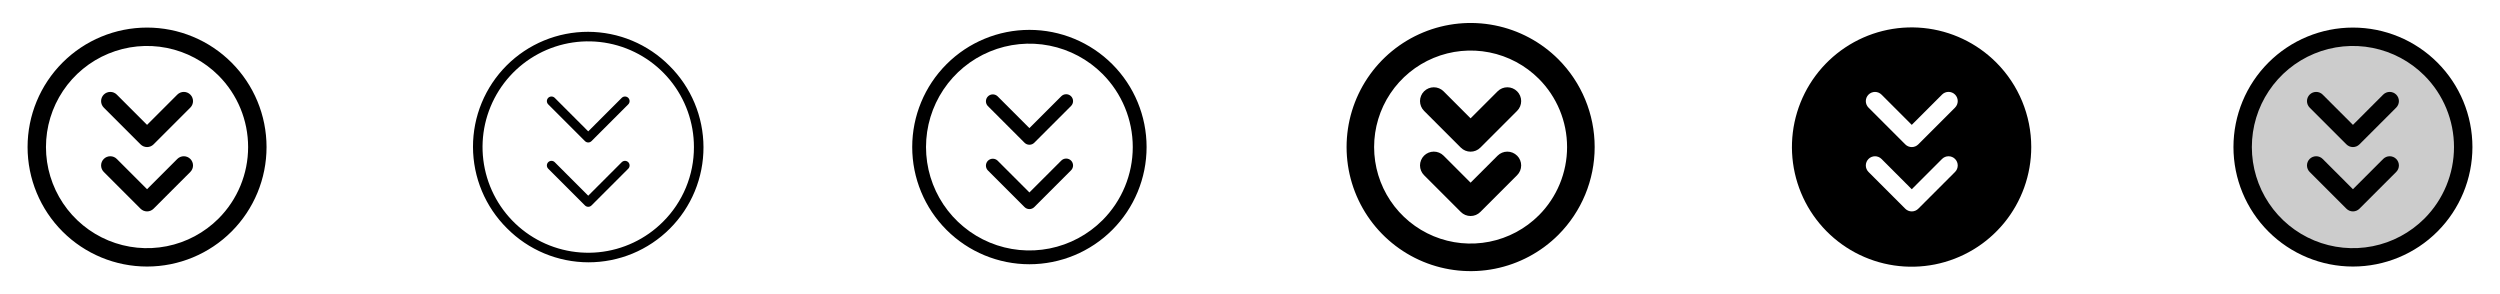 <svg width="272" height="32" viewBox="0 0 272 32" fill="none" xmlns="http://www.w3.org/2000/svg">
<g clip-path="url(#clip0_17_5848)">
<path d="M25.192 6.808C22.754 4.37 19.448 3 16 3C12.552 3 9.245 4.37 6.807 6.808C4.369 9.246 3 12.552 3 16C3 19.448 4.369 22.755 6.807 25.193C9.245 27.631 12.552 29 16 29C19.448 29 22.754 27.631 25.192 25.193C27.63 22.755 29 19.448 29 16C29 12.552 27.63 9.246 25.192 6.808ZM23.779 23.779C22.24 25.317 20.28 26.365 18.146 26.789C16.013 27.213 13.801 26.995 11.791 26.163C9.781 25.33 8.063 23.92 6.855 22.111C5.646 20.302 5.001 18.176 5.001 16C5.001 13.825 5.646 11.698 6.855 9.889C8.063 8.08 9.781 6.67 11.791 5.838C13.801 5.005 16.013 4.787 18.146 5.211C20.28 5.636 22.24 6.683 23.779 8.221C25.839 10.286 26.995 13.084 26.995 16C26.995 18.917 25.839 21.714 23.779 23.779ZM20.707 10.293C20.8 10.386 20.874 10.496 20.924 10.617C20.975 10.739 21.001 10.869 21.001 11C21.001 11.132 20.975 11.262 20.924 11.383C20.874 11.505 20.8 11.615 20.707 11.708L16.707 15.708C16.614 15.801 16.504 15.874 16.383 15.925C16.262 15.975 16.131 16.001 16 16.001C15.868 16.001 15.738 15.975 15.617 15.925C15.496 15.874 15.385 15.801 15.292 15.708L11.292 11.708C11.105 11.52 10.999 11.265 10.999 11C10.999 10.735 11.105 10.48 11.292 10.293C11.48 10.105 11.735 10 12 10C12.265 10 12.52 10.105 12.707 10.293L16 13.586L19.292 10.293C19.385 10.2 19.496 10.126 19.617 10.076C19.738 10.025 19.869 9.999 20 9.999C20.131 9.999 20.262 10.025 20.383 10.076C20.504 10.126 20.614 10.2 20.707 10.293ZM20.707 17.293C20.8 17.386 20.874 17.496 20.924 17.617C20.975 17.739 21.001 17.869 21.001 18C21.001 18.132 20.975 18.262 20.924 18.383C20.874 18.505 20.8 18.615 20.707 18.708L16.707 22.708C16.614 22.801 16.504 22.874 16.383 22.925C16.262 22.975 16.131 23.001 16 23.001C15.868 23.001 15.738 22.975 15.617 22.925C15.496 22.874 15.385 22.801 15.292 22.708L11.292 18.708C11.105 18.52 10.999 18.265 10.999 18C10.999 17.735 11.105 17.48 11.292 17.293C11.48 17.105 11.735 17 12 17C12.265 17 12.52 17.105 12.707 17.293L16 20.586L19.292 17.293C19.385 17.2 19.496 17.126 19.617 17.076C19.738 17.025 19.869 16.999 20 16.999C20.131 16.999 20.262 17.025 20.383 17.076C20.504 17.126 20.614 17.2 20.707 17.293Z" fill="currentColor"/>
<path d="M72.839 7.161C71.68 5.992 70.301 5.064 68.783 4.429C67.264 3.794 65.635 3.465 63.989 3.461C62.342 3.458 60.712 3.779 59.19 4.408C57.669 5.036 56.286 5.959 55.122 7.123C53.958 8.287 53.036 9.669 52.407 11.191C51.779 12.712 51.458 14.343 51.461 15.989C51.465 17.635 51.794 19.264 52.428 20.783C53.063 22.302 53.992 23.68 55.161 24.839C56.32 26.008 57.698 26.937 59.217 27.572C60.736 28.206 62.365 28.535 64.011 28.539C65.657 28.542 67.288 28.221 68.809 27.593C70.331 26.964 71.713 26.042 72.877 24.878C74.041 23.714 74.964 22.331 75.592 20.81C76.221 19.288 76.542 17.658 76.539 16.012C76.535 14.365 76.206 12.736 75.571 11.217C74.936 9.699 74.008 8.32 72.839 7.161ZM72.131 24.131C70.25 26.013 67.774 27.183 65.126 27.444C62.479 27.704 59.822 27.039 57.61 25.561C55.398 24.082 53.767 21.883 52.995 19.337C52.223 16.791 52.357 14.056 53.376 11.598C54.394 9.14 56.233 7.111 58.58 5.857C60.926 4.603 63.635 4.201 66.244 4.72C68.854 5.24 71.202 6.648 72.89 8.704C74.578 10.761 75.5 13.339 75.5 16C75.504 17.511 75.209 19.008 74.63 20.403C74.052 21.799 73.203 23.066 72.131 24.131ZM68.354 10.646C68.4 10.693 68.437 10.748 68.462 10.809C68.487 10.869 68.5 10.934 68.5 11C68.5 11.066 68.487 11.131 68.462 11.192C68.437 11.252 68.4 11.307 68.354 11.354L64.354 15.354C64.307 15.4 64.252 15.437 64.191 15.462C64.131 15.488 64.066 15.501 64 15.501C63.934 15.501 63.869 15.488 63.808 15.462C63.748 15.437 63.693 15.4 63.646 15.354L59.646 11.354C59.552 11.26 59.5 11.133 59.5 11C59.5 10.867 59.552 10.74 59.646 10.646C59.74 10.553 59.867 10.5 60 10.5C60.133 10.5 60.26 10.553 60.354 10.646L64 14.293L67.646 10.646C67.693 10.6 67.748 10.563 67.808 10.538C67.869 10.513 67.934 10.5 68 10.5C68.066 10.5 68.131 10.513 68.191 10.538C68.252 10.563 68.307 10.6 68.354 10.646ZM68.354 17.646C68.4 17.693 68.437 17.748 68.462 17.809C68.487 17.869 68.5 17.934 68.5 18C68.5 18.066 68.487 18.131 68.462 18.192C68.437 18.252 68.4 18.307 68.354 18.354L64.354 22.354C64.307 22.4 64.252 22.437 64.191 22.462C64.131 22.488 64.066 22.5 64 22.5C63.934 22.5 63.869 22.488 63.808 22.462C63.748 22.437 63.693 22.4 63.646 22.354L59.646 18.354C59.552 18.26 59.5 18.133 59.5 18C59.5 17.867 59.552 17.74 59.646 17.646C59.74 17.553 59.867 17.5 60 17.5C60.133 17.5 60.26 17.553 60.354 17.646L64 21.293L67.646 17.646C67.693 17.6 67.748 17.563 67.808 17.538C67.869 17.513 67.934 17.5 68 17.5C68.066 17.5 68.131 17.513 68.191 17.538C68.252 17.563 68.307 17.6 68.354 17.646Z" fill="currentColor"/>
<path d="M121.015 6.984C119.831 5.8 118.425 4.861 116.879 4.22C115.332 3.579 113.674 3.25 111.999 3.25C108.618 3.25 105.375 4.593 102.984 6.984C100.593 9.375 99.249 12.618 99.249 15.999C99.249 19.381 100.593 22.624 102.984 25.015C105.375 27.406 108.618 28.75 111.999 28.75C115.381 28.75 118.624 27.406 121.015 25.015C123.406 22.624 124.749 19.381 124.749 15.999C124.749 12.618 123.406 9.375 121.015 6.984ZM119.955 23.955C118.382 25.529 116.377 26.6 114.195 27.034C112.012 27.468 109.75 27.245 107.695 26.394C105.639 25.542 103.882 24.1 102.646 22.25C101.41 20.4 100.75 18.225 100.75 16C100.75 13.775 101.41 11.6 102.646 9.75C103.882 7.9 105.639 6.458 107.695 5.607C109.75 4.755 112.012 4.532 114.195 4.966C116.377 5.4 118.382 6.472 119.955 8.045C122.062 10.157 123.245 13.018 123.245 16C123.245 18.983 122.062 21.844 119.955 23.955ZM116.53 10.47C116.67 10.611 116.749 10.801 116.749 11C116.749 11.199 116.67 11.389 116.53 11.53L112.53 15.53C112.389 15.671 112.199 15.749 112 15.749C111.801 15.749 111.611 15.671 111.47 15.53L107.47 11.53C107.337 11.388 107.265 11.2 107.269 11.006C107.272 10.811 107.351 10.626 107.488 10.489C107.626 10.351 107.811 10.272 108.005 10.269C108.2 10.266 108.388 10.338 108.53 10.47L112 13.939L115.47 10.47C115.611 10.33 115.801 10.251 116 10.251C116.199 10.251 116.389 10.33 116.53 10.47ZM116.53 17.47C116.67 17.611 116.749 17.801 116.749 18C116.749 18.199 116.67 18.39 116.53 18.53L112.53 22.53C112.389 22.671 112.199 22.75 112 22.75C111.801 22.75 111.611 22.671 111.47 22.53L107.47 18.53C107.337 18.388 107.265 18.2 107.269 18.006C107.272 17.811 107.351 17.626 107.488 17.488C107.626 17.351 107.811 17.272 108.005 17.269C108.2 17.266 108.388 17.338 108.53 17.47L112 20.939L115.47 17.47C115.611 17.33 115.801 17.251 116 17.251C116.199 17.251 116.389 17.33 116.53 17.47Z" fill="currentColor"/>
<path d="M169.55 6.45C167.661 4.563 165.256 3.279 162.638 2.759C160.019 2.239 157.305 2.507 154.839 3.529C152.373 4.551 150.265 6.281 148.782 8.501C147.3 10.721 146.508 13.33 146.508 16C146.508 18.67 147.3 21.279 148.782 23.499C150.265 25.719 152.373 27.449 154.839 28.471C157.305 29.493 160.019 29.761 162.638 29.241C165.256 28.721 167.661 27.437 169.55 25.55C172.079 23.015 173.5 19.581 173.5 16C173.5 12.419 172.079 8.985 169.55 6.45ZM167.425 23.427C165.956 24.895 164.085 25.894 162.049 26.299C160.012 26.703 157.901 26.495 155.983 25.7C154.065 24.905 152.426 23.559 151.272 21.833C150.119 20.106 149.503 18.076 149.503 16C149.503 13.924 150.119 11.894 151.272 10.167C152.426 8.441 154.065 7.095 155.983 6.3C157.901 5.505 160.012 5.297 162.049 5.701C164.085 6.106 165.956 7.105 167.425 8.573C169.392 10.543 170.498 13.214 170.498 15.999C170.499 18.785 169.394 21.456 167.427 23.427H167.425ZM165.062 9.936C165.202 10.076 165.313 10.241 165.389 10.424C165.465 10.606 165.504 10.801 165.504 10.999C165.504 11.196 165.465 11.392 165.389 11.574C165.313 11.756 165.202 11.922 165.062 12.061L161.062 16.061C160.923 16.201 160.757 16.312 160.575 16.388C160.393 16.463 160.197 16.502 160 16.502C159.803 16.502 159.607 16.463 159.425 16.388C159.242 16.312 159.077 16.201 158.937 16.061L154.937 12.061C154.798 11.922 154.687 11.756 154.612 11.574C154.536 11.392 154.497 11.196 154.497 10.999C154.497 10.801 154.536 10.606 154.612 10.424C154.687 10.241 154.798 10.076 154.937 9.936C155.077 9.797 155.243 9.686 155.425 9.611C155.607 9.535 155.803 9.496 156 9.496C156.197 9.496 156.393 9.535 156.575 9.611C156.757 9.686 156.923 9.797 157.062 9.936L160 12.875L162.941 9.934C163.223 9.653 163.605 9.495 164.002 9.496C164.4 9.496 164.781 9.655 165.062 9.936ZM165.062 16.936C165.202 17.076 165.313 17.241 165.389 17.424C165.465 17.606 165.504 17.801 165.504 17.999C165.504 18.196 165.465 18.392 165.389 18.574C165.313 18.756 165.202 18.922 165.062 19.061L161.062 23.061C160.923 23.201 160.757 23.312 160.575 23.388C160.393 23.463 160.197 23.502 160 23.502C159.803 23.502 159.607 23.463 159.425 23.388C159.242 23.312 159.077 23.201 158.937 23.061L154.937 19.061C154.798 18.922 154.687 18.756 154.612 18.574C154.536 18.392 154.497 18.196 154.497 17.999C154.497 17.801 154.536 17.606 154.612 17.424C154.687 17.241 154.798 17.076 154.937 16.936C155.077 16.797 155.243 16.686 155.425 16.61C155.607 16.535 155.803 16.496 156 16.496C156.197 16.496 156.393 16.535 156.575 16.61C156.757 16.686 156.923 16.797 157.062 16.936L160 19.875L162.941 16.935C163.223 16.654 163.605 16.497 164.003 16.498C164.401 16.499 164.782 16.658 165.062 16.94V16.936Z" fill="currentColor"/>
<path d="M217.196 6.804C215.068 4.672 212.266 3.343 209.269 3.045C206.271 2.747 203.263 3.498 200.757 5.17C198.25 6.842 196.402 9.331 195.525 12.213C194.649 15.095 194.799 18.192 195.951 20.976C197.102 23.76 199.184 26.058 201.84 27.479C204.496 28.901 207.563 29.356 210.518 28.77C213.473 28.183 216.132 26.589 218.044 24.261C219.955 21.932 221 19.013 221 16C221 12.552 219.632 9.245 217.196 6.804ZM212.709 18.709L208.709 22.709C208.616 22.802 208.505 22.876 208.384 22.926C208.263 22.976 208.133 23.002 208.001 23.002C207.87 23.002 207.74 22.976 207.618 22.926C207.497 22.876 207.387 22.802 207.294 22.709L203.294 18.709C203.201 18.616 203.127 18.506 203.077 18.384C203.026 18.263 203.001 18.133 203.001 18.001C203.001 17.87 203.026 17.74 203.077 17.619C203.127 17.497 203.201 17.387 203.294 17.294C203.387 17.201 203.497 17.127 203.618 17.077C203.74 17.027 203.87 17.001 204.001 17.001C204.133 17.001 204.263 17.027 204.384 17.077C204.505 17.127 204.616 17.201 204.709 17.294L208 20.589L211.294 17.294C211.481 17.106 211.736 17.001 212.001 17.001C212.267 17.001 212.521 17.106 212.709 17.294C212.896 17.482 213.002 17.736 213.002 18.001C213.002 18.267 212.896 18.521 212.709 18.709ZM212.709 11.709L208.709 15.709C208.616 15.802 208.505 15.876 208.384 15.926C208.263 15.976 208.133 16.002 208.001 16.002C207.87 16.002 207.74 15.976 207.618 15.926C207.497 15.876 207.387 15.802 207.294 15.709L203.294 11.709C203.201 11.616 203.127 11.506 203.077 11.384C203.026 11.263 203.001 11.133 203.001 11.001C203.001 10.87 203.026 10.74 203.077 10.618C203.127 10.497 203.201 10.387 203.294 10.294C203.387 10.201 203.497 10.127 203.618 10.077C203.74 10.027 203.87 10.001 204.001 10.001C204.133 10.001 204.263 10.027 204.384 10.077C204.505 10.127 204.616 10.201 204.709 10.294L208 13.585L211.294 10.29C211.481 10.102 211.736 9.997 212.001 9.997C212.267 9.997 212.521 10.102 212.709 10.29C212.896 10.478 213.002 10.732 213.002 10.998C213.002 11.263 212.896 11.518 212.709 11.705V11.709Z" fill="currentColor"/>
<path opacity="0.2" d="M264.485 24.485C262.807 26.163 260.669 27.306 258.341 27.769C256.013 28.233 253.6 27.995 251.407 27.087C249.215 26.178 247.341 24.64 246.022 22.667C244.703 20.694 244 18.373 244 16C244 13.627 244.703 11.306 246.022 9.333C247.341 7.36 249.215 5.822 251.407 4.913C253.6 4.005 256.013 3.768 258.341 4.231C260.669 4.694 262.807 5.837 264.485 7.515C266.735 9.765 268 12.818 268 16C268 19.183 266.735 22.235 264.485 24.485Z" fill="currentColor"/>
<path d="M265.192 6.808C262.754 4.37 259.448 3 256 3C252.552 3 249.245 4.37 246.807 6.808C244.369 9.246 243 12.552 243 16C243 19.448 244.369 22.755 246.807 25.193C249.245 27.631 252.552 29 256 29C259.448 29 262.754 27.631 265.192 25.193C267.63 22.755 269 19.448 269 16C269 12.552 267.63 9.246 265.192 6.808ZM263.779 23.779C262.24 25.317 260.28 26.365 258.146 26.789C256.013 27.213 253.801 26.995 251.791 26.163C249.781 25.33 248.063 23.92 246.855 22.111C245.646 20.302 245.001 18.176 245.001 16C245.001 13.825 245.646 11.698 246.855 9.889C248.063 8.08 249.781 6.67 251.791 5.838C253.801 5.005 256.013 4.787 258.146 5.211C260.28 5.636 262.24 6.683 263.779 8.221C265.839 10.286 266.995 13.084 266.995 16C266.995 18.917 265.839 21.714 263.779 23.779ZM260.707 10.293C260.8 10.386 260.874 10.496 260.924 10.617C260.975 10.739 261.001 10.869 261.001 11C261.001 11.132 260.975 11.262 260.924 11.383C260.874 11.505 260.8 11.615 260.707 11.708L256.707 15.708C256.615 15.801 256.504 15.874 256.383 15.925C256.261 15.975 256.131 16.001 256 16.001C255.868 16.001 255.738 15.975 255.617 15.925C255.496 15.874 255.385 15.801 255.292 15.708L251.292 11.708C251.105 11.52 250.999 11.265 250.999 11C250.999 10.735 251.105 10.48 251.292 10.293C251.48 10.105 251.735 10 252 10C252.265 10 252.52 10.105 252.707 10.293L256 13.586L259.292 10.293C259.385 10.2 259.496 10.126 259.617 10.076C259.738 10.025 259.868 9.999 260 9.999C260.131 9.999 260.261 10.025 260.383 10.076C260.504 10.126 260.615 10.2 260.707 10.293ZM260.707 17.293C260.8 17.386 260.874 17.496 260.924 17.617C260.975 17.739 261.001 17.869 261.001 18C261.001 18.132 260.975 18.262 260.924 18.383C260.874 18.505 260.8 18.615 260.707 18.708L256.707 22.708C256.615 22.801 256.504 22.874 256.383 22.925C256.261 22.975 256.131 23.001 256 23.001C255.868 23.001 255.738 22.975 255.617 22.925C255.496 22.874 255.385 22.801 255.292 22.708L251.292 18.708C251.105 18.52 250.999 18.265 250.999 18C250.999 17.735 251.105 17.48 251.292 17.293C251.48 17.105 251.735 17 252 17C252.265 17 252.52 17.105 252.707 17.293L256 20.586L259.292 17.293C259.385 17.2 259.496 17.126 259.617 17.076C259.738 17.025 259.868 16.999 260 16.999C260.131 16.999 260.261 17.025 260.383 17.076C260.504 17.126 260.615 17.2 260.707 17.293Z" fill="currentColor"/>
</g>
<defs>
<clipPath id="clip0_17_5848">
<rect width="272" height="32" rx="5" fill="white"/>
</clipPath>
</defs>
</svg>
